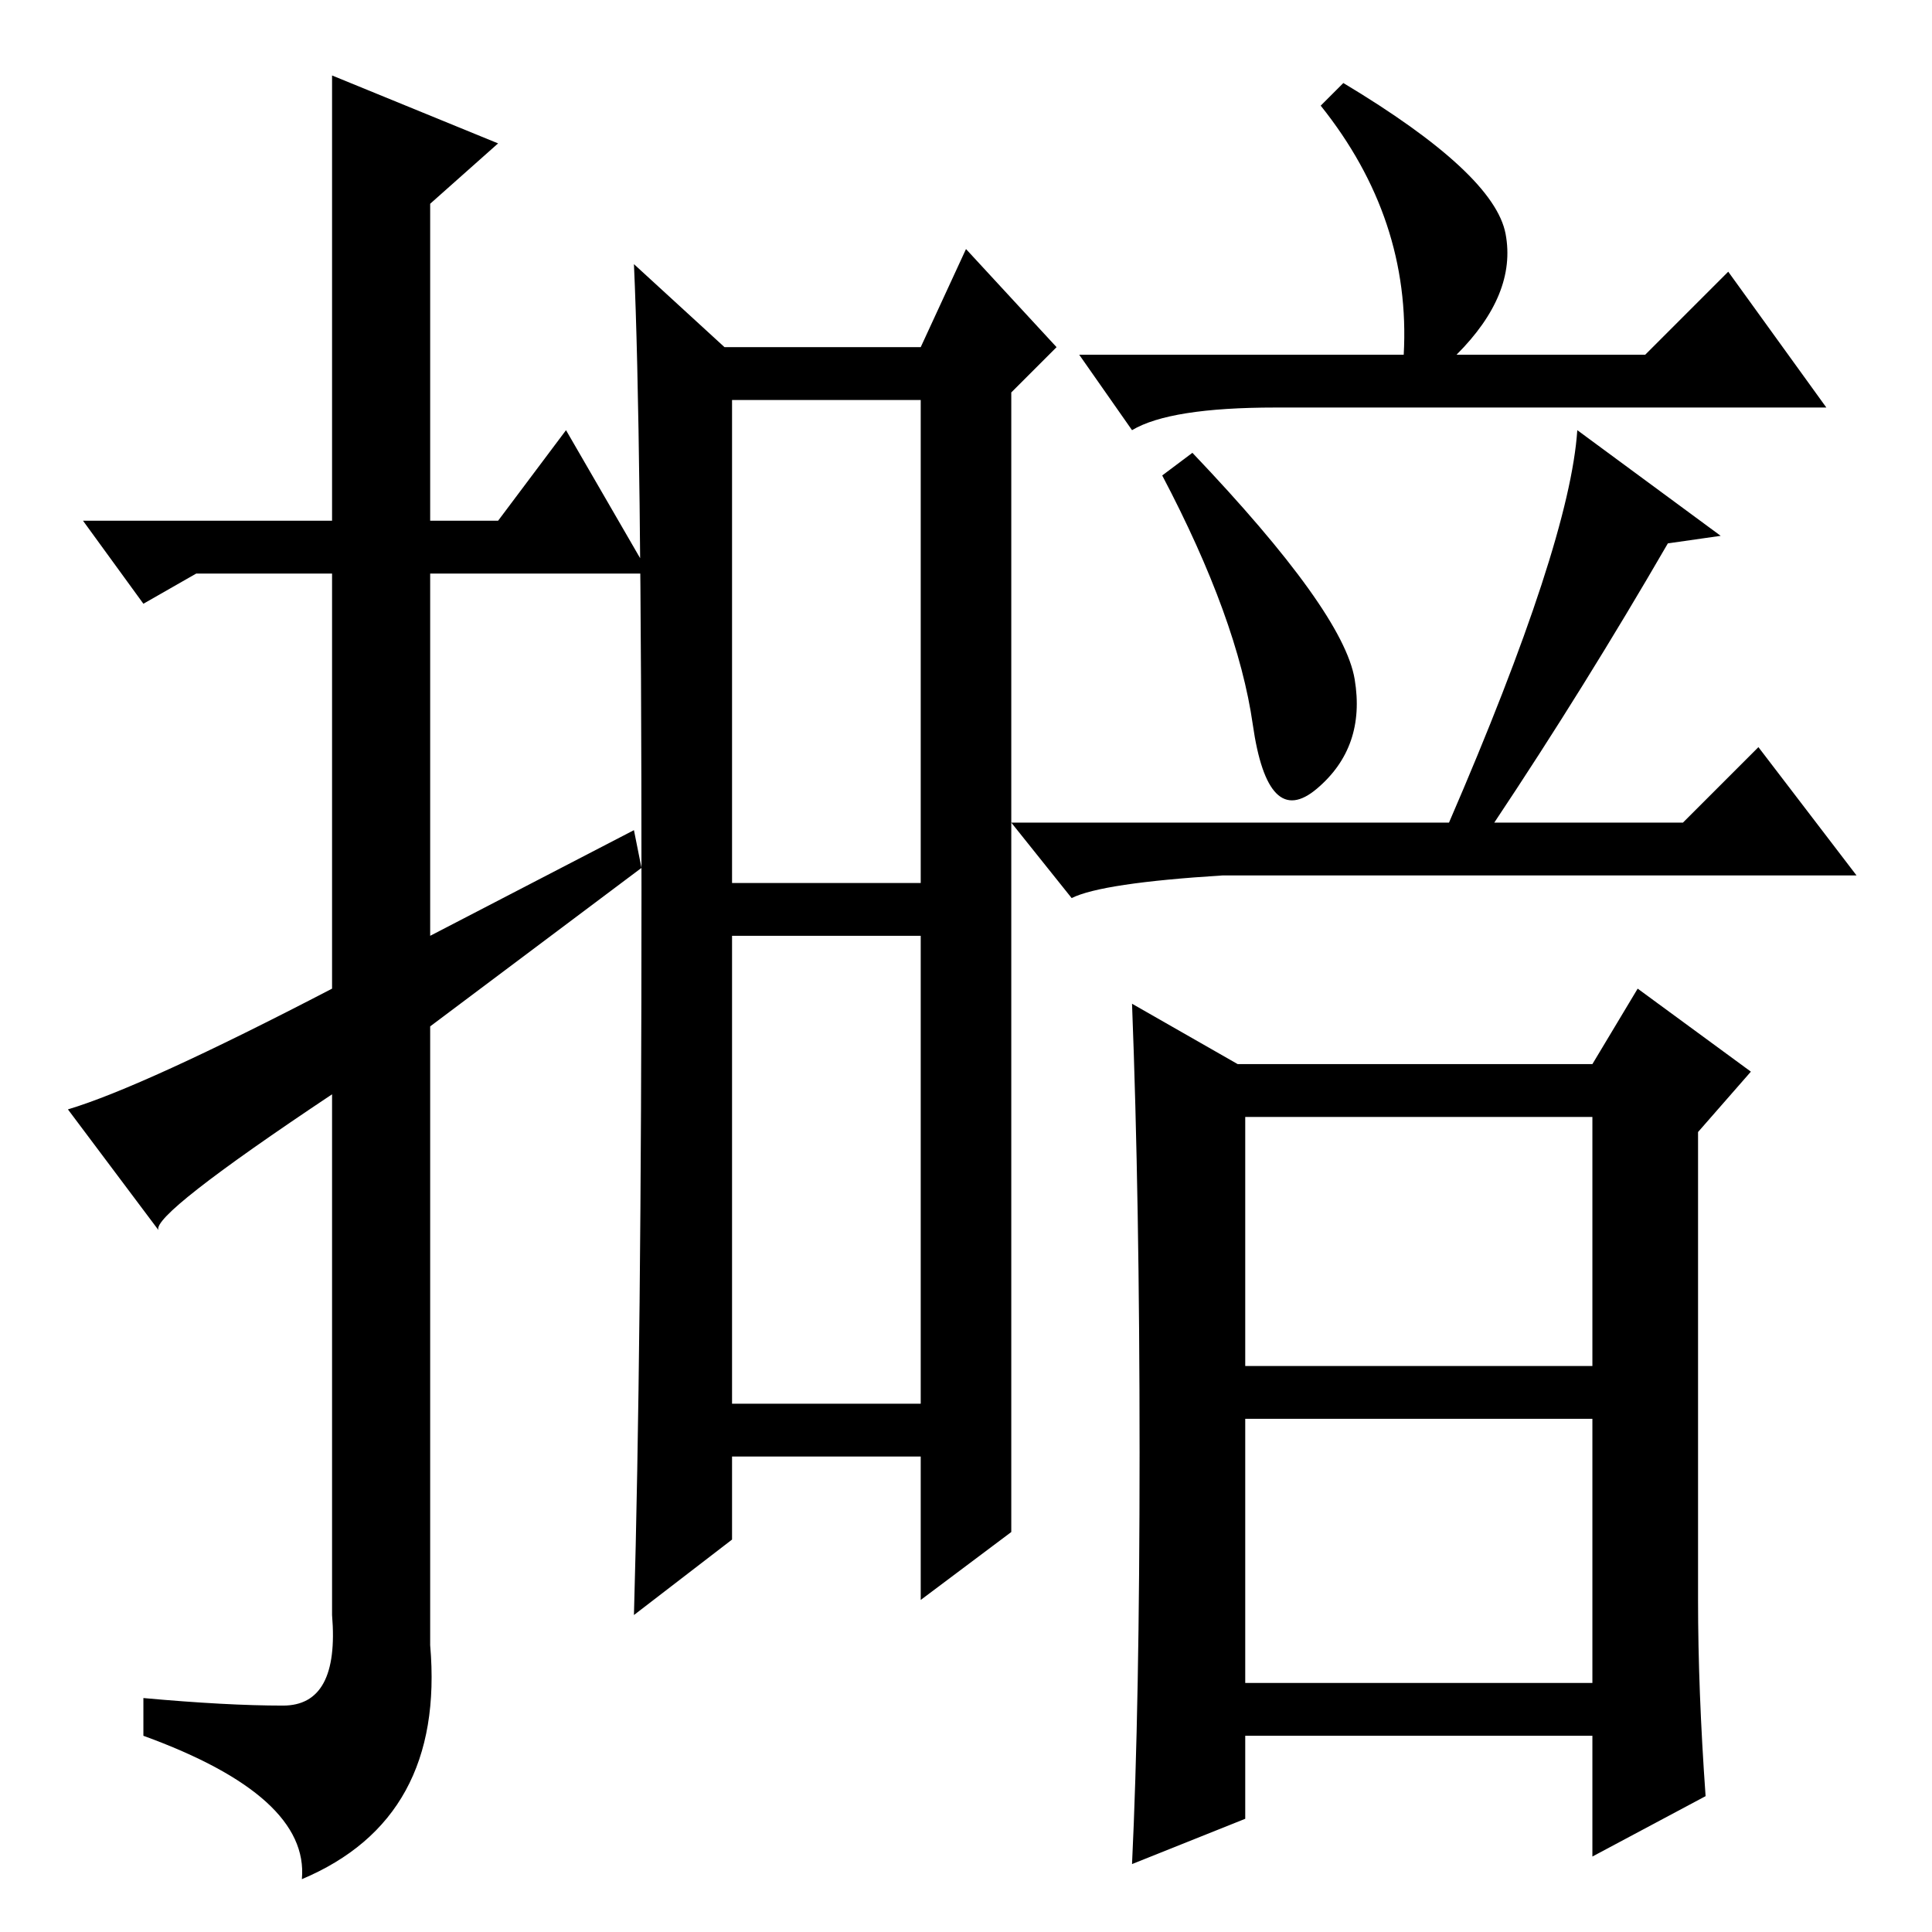 <?xml version="1.0" standalone="no"?>
<!DOCTYPE svg PUBLIC "-//W3C//DTD SVG 1.1//EN" "http://www.w3.org/Graphics/SVG/1.1/DTD/svg11.dtd" >
<svg xmlns="http://www.w3.org/2000/svg" xmlns:xlink="http://www.w3.org/1999/xlink" version="1.1" viewBox="0 -36 256 256">
  <g transform="matrix(1 0 0 -1 0 220)">
   <path fill="currentColor"
d="M44 246l22 -9l-9 -8v-42h9l9 12l11 -19h-29v-48l27 14l1 -5l-28 -21v-82q2 -23 -17 -31q1 11 -21 19v5q11 -1 18.5 -1t6.5 12v69q-24 -16 -23 -18l-12 16q10 3 35 16v55h-18l-7 -4l-8 11h33v59zM134 53l-12 -9v19h-25v-11l-13 -10q1 35 1 96t-1 83l12 -11h26l6 13l12 -13
l-6 -6v-151zM97 139h25v64h-25v-64zM97 70h25v62h-25v-62zM186 209q1 18 -11 33l3 3q20 -12 21.5 -20t-6.5 -16h25l11 11l13 -18h-73q-14 0 -19 -3l-7 10h43zM179.5 166q1.5 -9 -5 -14.5t-8.5 8.5t-12 33l4 3q20 -21 21.5 -30zM221 184q-11 -19 -23 -37h25l10 10l13 -17h-84
q-16 -1 -20 -3l-8 10h58q16 37 17 52l19 -14zM151 63.5q0 33.5 -1 59.5l14 -8h47l6 10l15 -11l-7 -8v-62q0 -12 1 -26l-15 -8v16h-46v-11l-15 -6q1 21 1 54.5zM165 75h46v33h-46v-33zM165 33h46v35h-46v-35z" />
  </g>

</svg>
